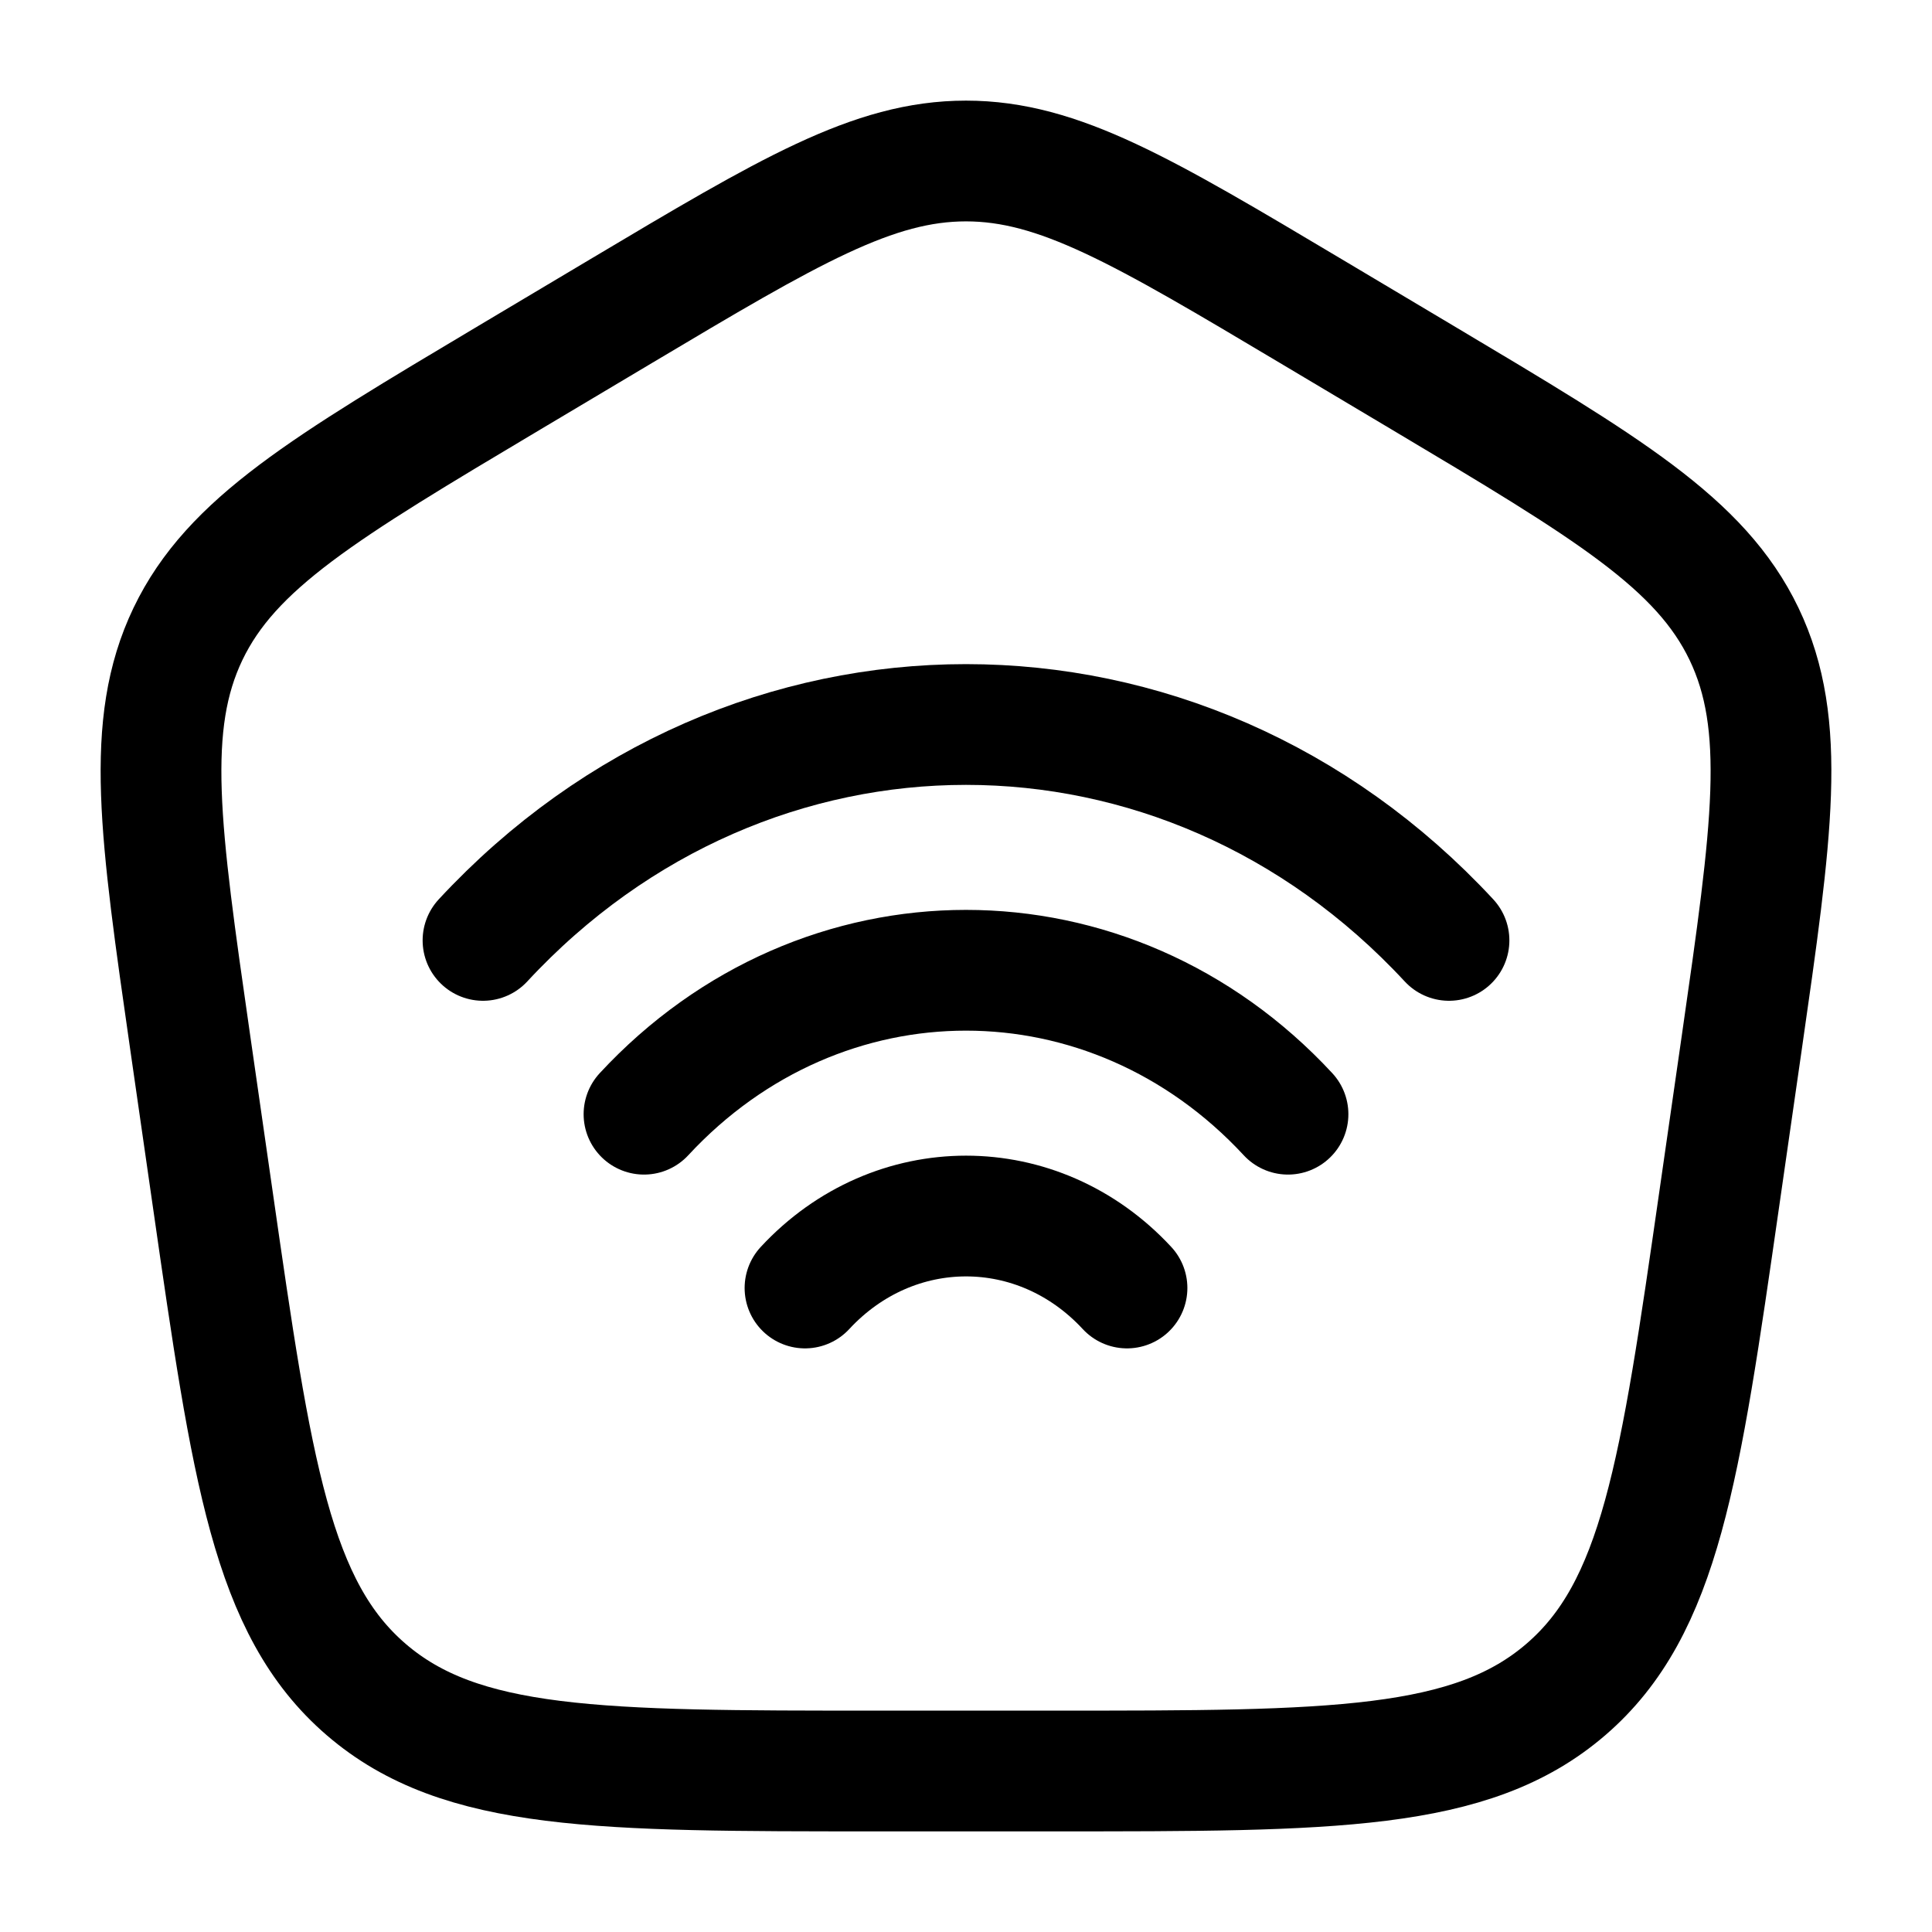 <svg width="24" height="24" viewBox="0 0 24 24" fill="none" xmlns="http://www.w3.org/2000/svg">
<path d="M2.364 12.958C1.985 10.321 1.795 9.003 2.335 7.875C2.876 6.748 4.026 6.063 6.327 4.692L7.712 3.867C9.801 2.623 10.846 2 12 2C13.154 2 14.199 2.623 16.288 3.867L17.673 4.692C19.974 6.063 21.124 6.748 21.665 7.875C22.205 9.003 22.015 10.321 21.636 12.958L21.357 14.896C20.87 18.283 20.626 19.977 19.451 20.988C18.276 22 16.552 22 13.106 22H10.894C7.447 22 5.724 22 4.549 20.988C3.374 19.977 3.13 18.283 2.643 14.896L2.364 12.958Z" stroke="#000000" stroke-width="1.5"/>
<path d="M6 11.682C9.314 8.106 14.686 8.106 18 11.682M8 13.841C10.209 11.457 13.791 11.457 16 13.841M10 16C11.105 14.808 12.896 14.808 14 16" stroke="#000000" stroke-width="1.5" stroke-linecap="round"/>
</svg>
